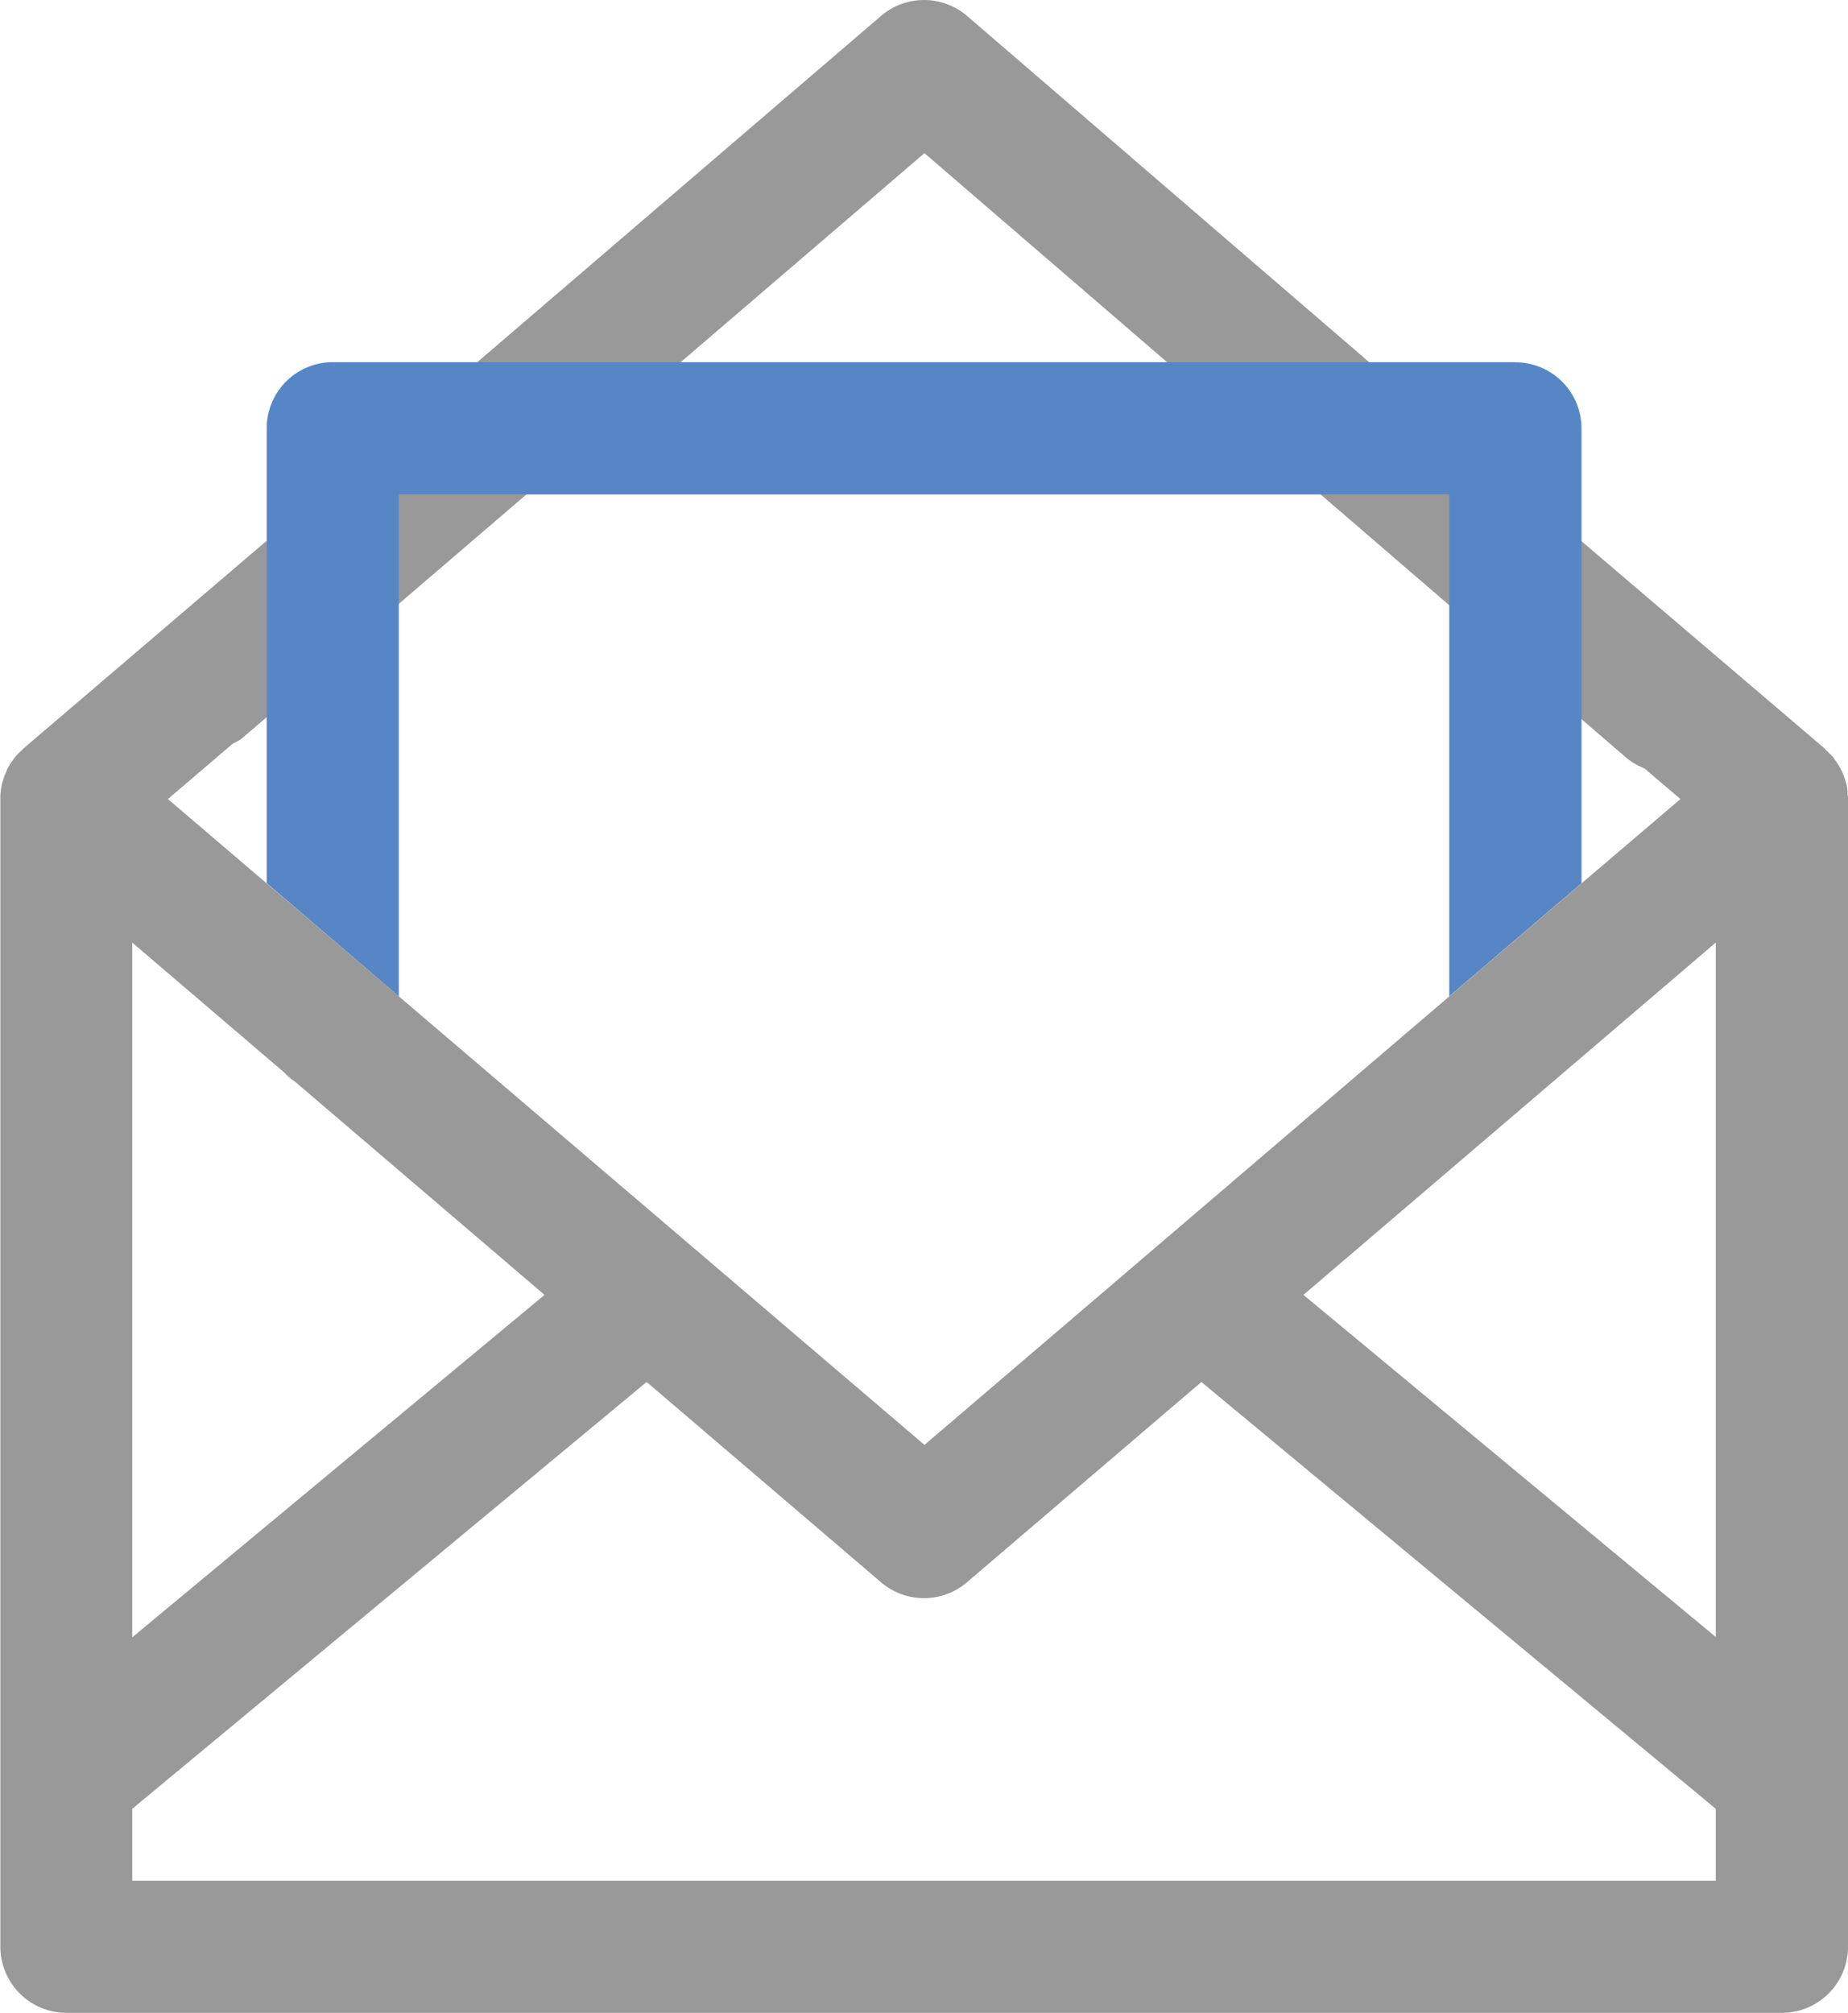 <svg xmlns="http://www.w3.org/2000/svg" width="26.413" height="28.768" viewBox="0 0 26.413 28.768"><path d="M4.227,15.467l-.166-.141a.866.866,0,0,0,.166.141" transform="translate(0 0)" fill="#5686c5"/><path d="M26.408,11.372h0v0c0-.017,0-.033,0-.05l-.005-.047a.374.374,0,0,0-.018-.087.761.761,0,0,0-.028-.089c-.009-.025-.02-.049-.031-.074l-.024-.046c-.008-.015-.015-.03-.024-.045a.949.949,0,0,0-.058-.083c-.01-.013-.017-.028-.028-.041s-.018-.016-.026-.025-.041-.04-.062-.06-.01-.015-.017-.021L22.6,7.731v.055L13.82.226a.945.945,0,0,0-1.226,0L3.812,7.757V7.728L.332,10.7s-.006.01-.01.013h0q-.038.033-.072.069c-.008.009-.018.016-.026.025s-.019.028-.029.042-.039.054-.057.082a.867.867,0,0,0-.043.079l0,.007-.006.014c-.01.021-.02.042-.028.064s-.02.06-.028.09-.013.057-.018.086-.008.067-.01.1v16.45a.946.946,0,0,0,.944.946H25.468a.945.945,0,0,0,.945-.945h0v-16.4a.17.17,0,0,0,0-.05m-13.2-9.183,10.026,8.636a.929.929,0,0,0,.264.156l.515.439-1.408,1.2-1.89,1.615-7.507,6.415L5.7,14.239,3.812,12.625,2.4,11.42l.927-.792a.953.953,0,0,0,.121-.067ZM1.89,13.471l2.171,1.855.165.141,3.557,3.039L1.89,23.4ZM24.523,26.879H1.89V25.851l7.352-6.1,3.351,2.863a.944.944,0,0,0,1.227,0l3.351-2.863,7.352,6.1Zm0-3.484L18.63,18.506l5.893-5.035Z" transform="translate(0 0)" fill="#999"/><path d="M21.659,5.176H4.756a.945.945,0,0,0-.944.946v6.5L5.7,14.239V7.067H20.714v7.171l1.89-1.615v-6.5h0a.945.945,0,0,0-.945-.945" transform="translate(0 0)" fill="#5686c5"/></svg>